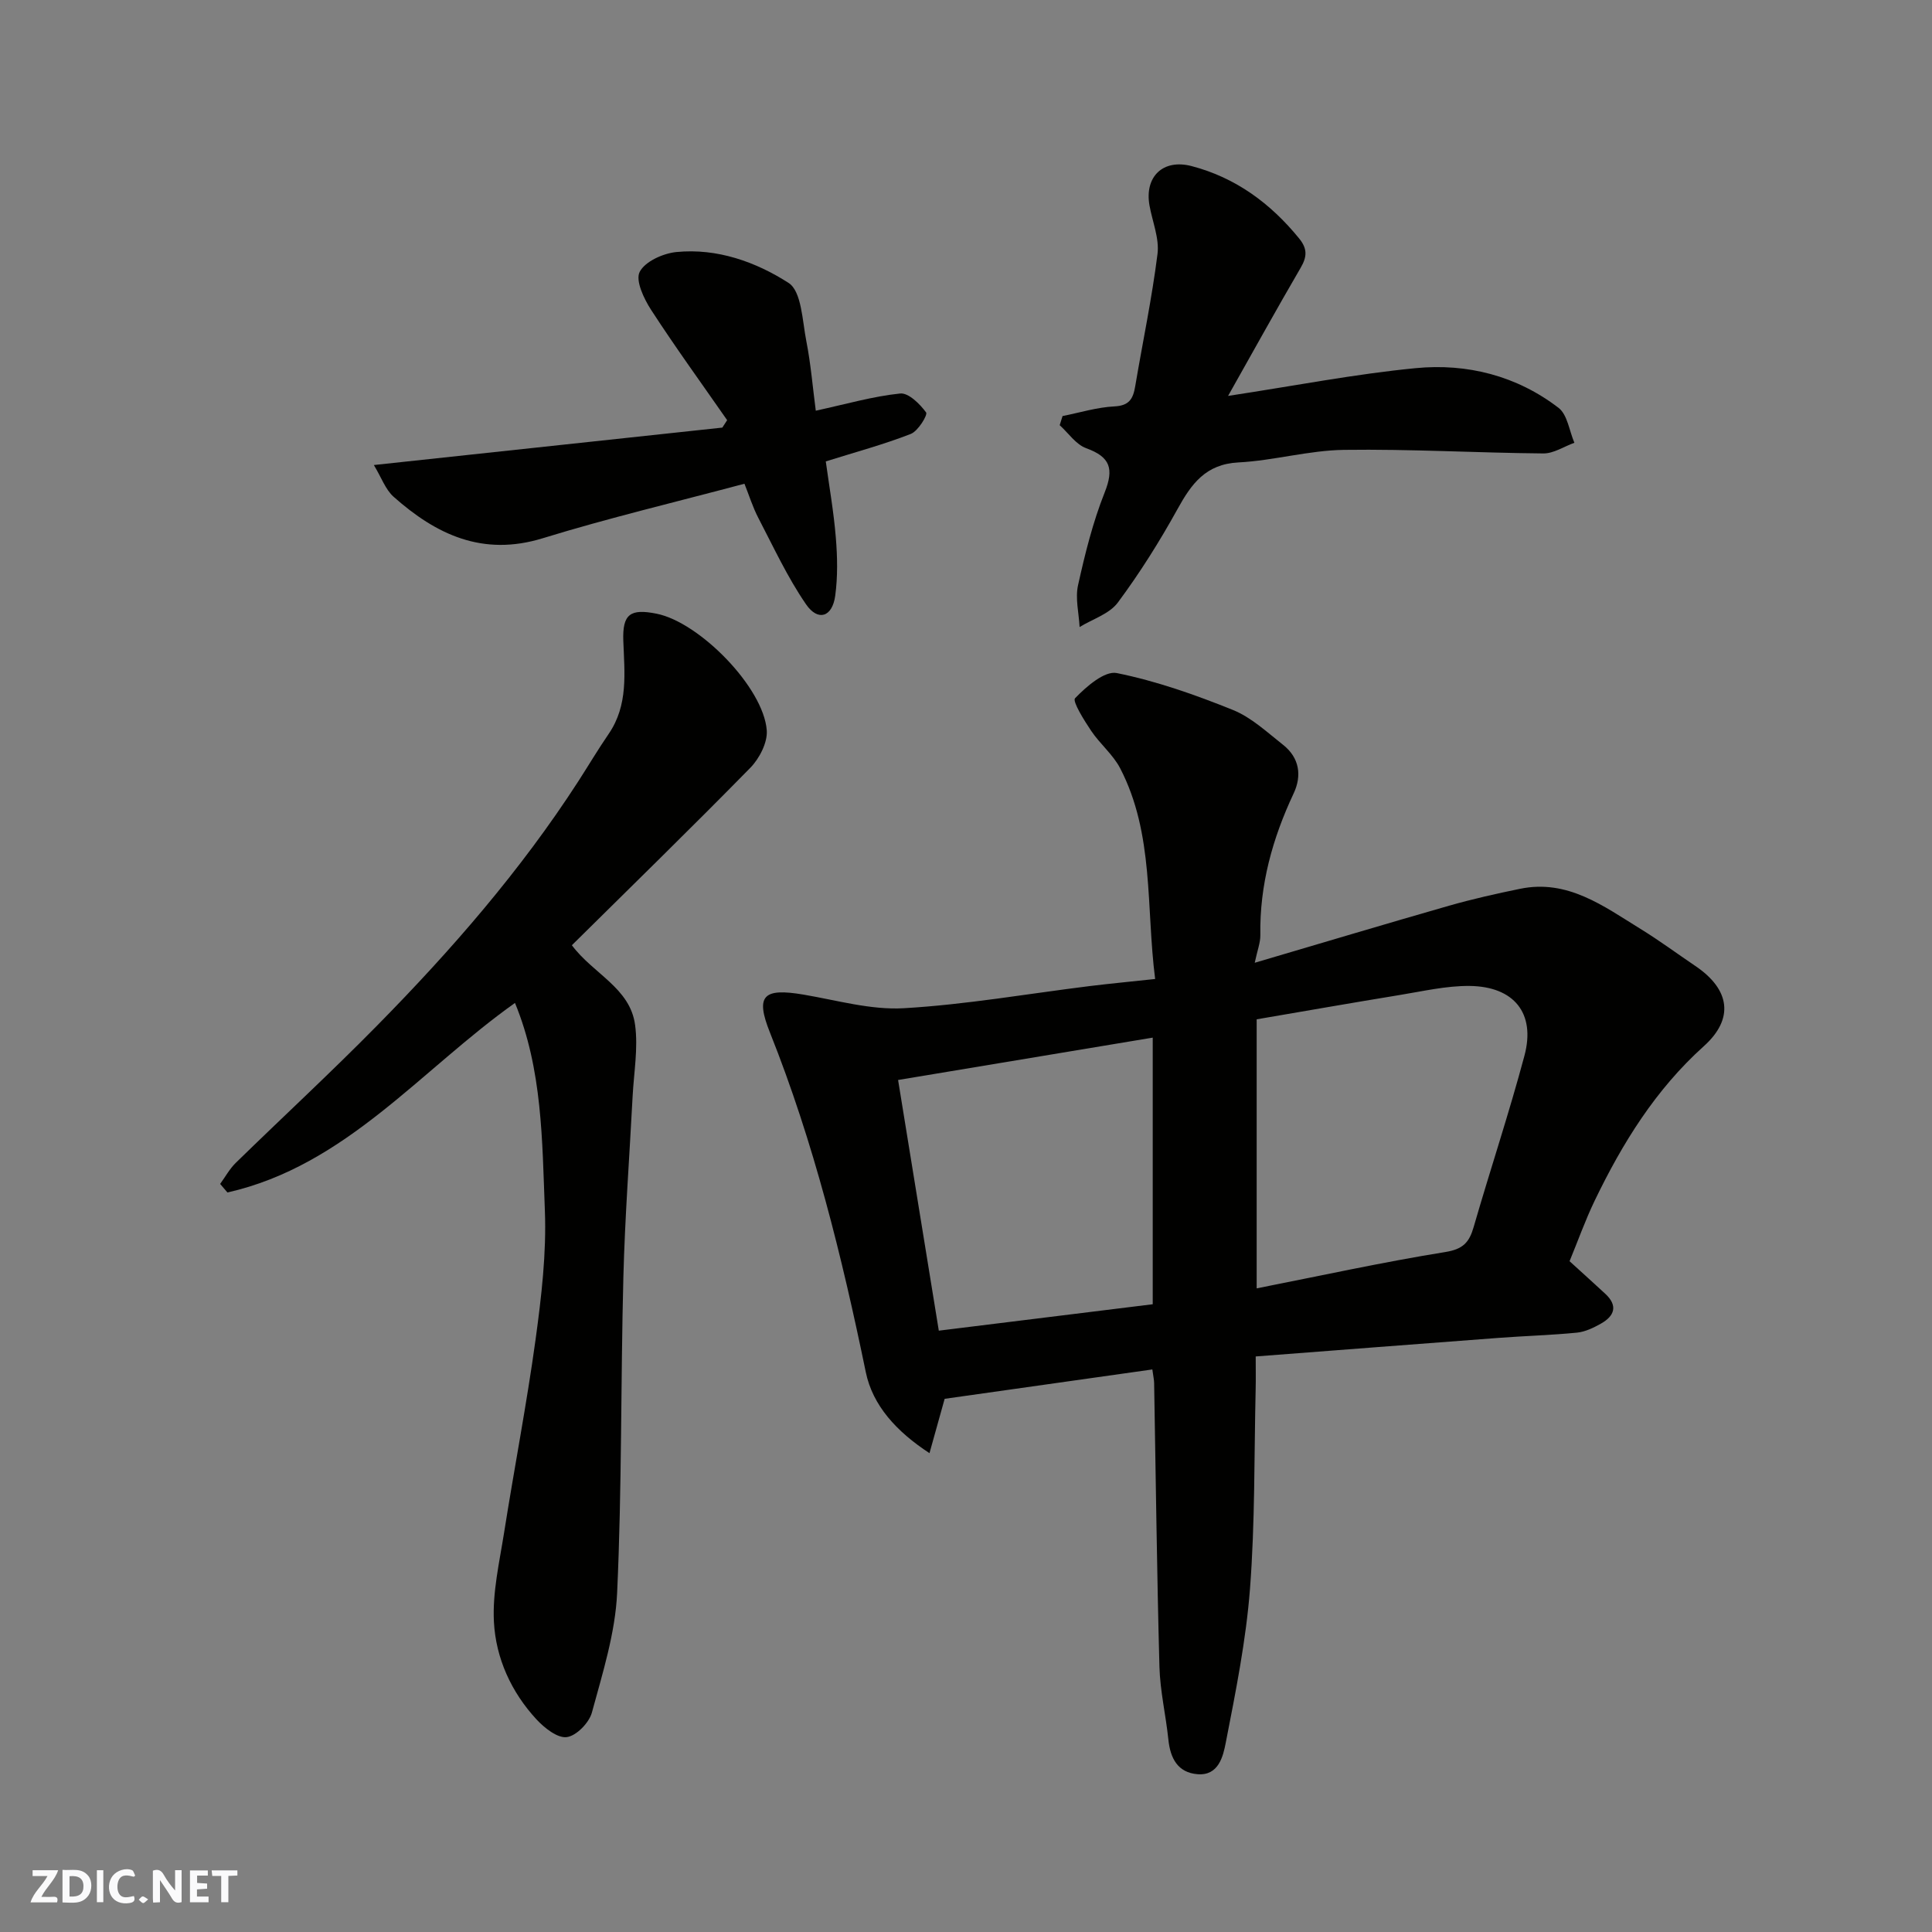 <svg enable-background="new 0 0 400 400" viewBox="0 0 400 400" xmlns="http://www.w3.org/2000/svg"><rect x="0" y="0" width="400" height="400" fill="#808080" stroke="none"/><g fill="#fafafb"><path d="m37.59 393.81c-.92.31-1.52.05-2-.78-.7-1.2-1.52-2.34-2.47-3.78v4.59c-.55.03-.95.05-1.41.07-.03-.37-.06-.64-.06-.91 0-1.91 0-3.81 0-5.7 1.13-.41 1.77-.03 2.29.91.62 1.11 1.38 2.14 2.31 3.19v-4.2h1.35v6.61z"/><path d="m12.94 393.88v-6.75c1.9.19 3.93-.54 5.37 1.29.8 1.01.78 2.88.03 3.97-1.37 1.97-3.4 1.51-5.4 1.49m1.45-1.22c2.04.12 2.92-.58 2.89-2.21-.03-1.51-.98-2.19-2.89-2z"/><path d="m11.81 393.87h-5.49c.68-2.18 2.47-3.48 3.51-5.45h-3.08v-1.21h5.29c-.71 2.13-2.44 3.48-3.47 5.51.86 0 1.63.04 2.39-.01.79-.05 1.14.21.85 1.16"/><path d="m39.33 393.86v-6.61h3.7v1.07h-2.22v1.52c.68.04 1.34.09 2.07.13v1.07c-.72.05-1.38.09-2.1.14v1.48h2.4v1.19h-3.85z"/><path d="m27.71 388.56c-1.15-.3-2.46-.61-3.1.64-.37.73-.41 1.93-.06 2.67.63 1.35 1.99.93 3.17.68.35.94-.01 1.32-.93 1.46-1.62.25-3.05-.27-3.76-1.48-.73-1.24-.6-3.03.31-4.17.88-1.11 2.71-1.7 4-1.16.32.13.44.74.65 1.12-.1.08-.19.16-.28.24"/><path d="m49.15 387.24v1.07c-.59.02-1.17.05-1.87.08v5.44h-1.48v-5.44h-1.85c-.05-.4-.08-.73-.13-1.15z"/><path d="m20.06 387.21h1.33v6.62h-1.33z"/><path d="m30.68 393.25c-.49.38-.8.79-1.05.76-.32-.05-.6-.45-.9-.7.26-.24.51-.64.8-.67.29-.04.62.3 1.15.61"/></g><path d="m239.16 202.69c-1.91-14.91-.18-30-7.24-43.62-1.48-2.85-4.18-5.04-6-7.75-1.46-2.17-3.94-6.14-3.34-6.76 2.33-2.41 6.11-5.72 8.64-5.21 8.2 1.66 16.23 4.49 24.02 7.63 3.83 1.54 7.08 4.61 10.41 7.23 3.38 2.67 3.93 6.36 2.18 10.07-4.38 9.32-7.06 18.96-6.89 29.34.02 1.55-.61 3.1-1.16 5.71 13.89-4.09 27.03-8.03 40.22-11.81 4.84-1.38 9.77-2.49 14.7-3.5 9.87-2.04 17.3 3.59 24.95 8.3 3.89 2.39 7.57 5.12 11.36 7.68 7.19 4.85 8.07 10.92 1.75 16.6-10 8.99-16.86 20.08-22.6 31.99-1.97 4.09-3.49 8.39-5.2 12.53 2.55 2.32 4.98 4.51 7.38 6.73 2.69 2.48 1.93 4.61-.9 6.2-1.53.86-3.25 1.69-4.95 1.86-5.41.53-10.87.68-16.29 1.09-16.56 1.24-33.11 2.53-50.22 3.84 0 2.57.04 4.68-.01 6.79-.32 13.77-.12 27.57-1.17 41.28-.82 10.7-2.96 21.33-5.02 31.9-.54 2.79-1.47 6.87-5.84 6.52-4.11-.33-5.64-3.3-6.04-7.16-.52-5.03-1.71-10.03-1.85-15.06-.53-19.59-.75-39.19-1.1-58.79-.01-.63-.16-1.26-.37-2.79-14.41 2.04-28.61 4.05-43 6.08-.9 3.22-1.91 6.86-3.14 11.25-6.85-4.47-11.76-9.88-13.18-16.74-4.94-23.95-10.77-47.59-19.86-70.37-3.06-7.66-1.36-9.23 6.94-7.83 6.92 1.17 13.95 3.22 20.81 2.82 12.88-.75 25.68-3 38.51-4.59 4.26-.52 8.5-.92 13.5-1.46zm21.02 8.35v55.7c13.15-2.59 26.04-5.42 39.05-7.52 3.69-.59 4.96-2 5.88-5.19 3.42-11.85 7.33-23.55 10.51-35.46 2.36-8.82-2.19-14.34-11.36-14.44-4.84-.05-9.72 1.11-14.55 1.89-9.79 1.6-19.56 3.32-29.53 5.02zm-65.81 64.46c15.02-1.86 29.71-3.67 44.29-5.47 0-18.74 0-36.8 0-55.2-17.75 2.95-35.1 5.84-52.72 8.77 2.75 16.96 5.5 33.86 8.43 51.9z" fill="#010100"/><path d="m106.62 207.65c-19.52 13.84-34.99 33.69-59.53 39.24-.5-.59-1.01-1.18-1.51-1.77 1.06-1.46 1.95-3.1 3.22-4.35 9.74-9.51 19.75-18.75 29.29-28.45 15.35-15.59 29.69-32.07 41.61-50.51 2.12-3.29 4.12-6.66 6.33-9.88 4.08-5.97 3.26-12.61 3.02-19.25-.2-5.54 1.43-6.72 6.89-5.62 8.9 1.78 22.14 15.28 22.81 24.14.19 2.52-1.52 5.84-3.41 7.77-12.29 12.53-24.86 24.78-36.94 36.73 4.43 5.95 12.06 8.82 13.09 16.51.65 4.8-.25 9.8-.51 14.72-.65 12.53-1.6 25.05-1.92 37.59-.56 21.75-.29 43.53-1.29 65.26-.38 8.33-3.01 16.62-5.22 24.77-.57 2.12-3.21 4.84-5.2 5.1-1.92.26-4.64-1.9-6.28-3.67-5.23-5.66-8.41-12.66-8.81-20.19-.32-6.11 1.14-12.35 2.11-18.49 2.11-13.37 4.69-26.67 6.53-40.08 1.2-8.79 2.25-17.75 1.91-26.57-.56-14.52-.51-29.25-6.19-43z" fill="#010100"/><path d="m219.99 86.14c3.58-.71 7.14-1.82 10.75-2 3.09-.15 3.86-1.62 4.29-4.15 1.54-9.14 3.47-18.23 4.62-27.42.4-3.22-1.06-6.68-1.66-10.03-1.06-5.93 2.77-9.71 8.73-8.15 9.1 2.38 16.34 7.71 22.26 14.99 1.71 2.1 1.65 3.76.32 6.04-4.98 8.54-9.77 17.2-15.04 26.55 13.76-2.09 26.25-4.53 38.86-5.75 10.65-1.03 20.91 1.58 29.56 8.22 1.85 1.42 2.22 4.77 3.28 7.23-2.14.77-4.29 2.23-6.43 2.21-13.75-.12-27.51-.93-41.26-.74-7.3.1-14.55 2.22-21.86 2.6-6.8.35-9.74 4.44-12.63 9.68-3.7 6.69-7.8 13.22-12.35 19.34-1.75 2.35-5.22 3.41-7.91 5.06-.15-2.9-.93-5.94-.32-8.67 1.44-6.49 3.06-13.03 5.51-19.19 1.95-4.91 1.18-7.35-3.82-9.16-2.13-.77-3.68-3.13-5.49-4.77.18-.62.38-1.25.59-1.89z" fill="#010100"/><path d="m150.55 86.99c-5.28-7.59-10.72-15.09-15.75-22.84-1.49-2.3-3.28-6.08-2.36-7.86 1.11-2.16 4.85-3.84 7.61-4.11 8.41-.83 16.44 2.04 23.21 6.39 2.71 1.74 2.85 7.84 3.68 12.05.93 4.72 1.32 9.56 1.96 14.41 6.37-1.39 11.87-2.98 17.47-3.56 1.72-.18 4.08 2.16 5.37 3.92.37.51-1.66 3.86-3.17 4.45-5.58 2.18-11.39 3.74-17.6 5.69.71 5.18 1.65 10.46 2.08 15.79.33 3.99.41 8.09-.13 12.04-.6 4.4-3.56 5.37-6.05 1.74-3.83-5.57-6.71-11.81-9.85-17.84-1.18-2.26-1.94-4.74-2.89-7.11-14.27 3.81-28.16 7.1-41.77 11.29-12.42 3.82-22.04-.75-30.87-8.59-1.69-1.5-2.52-3.99-4.09-6.57 24.53-2.63 48.34-5.19 72.15-7.75.33-.52.66-1.03 1-1.54z" fill="#010100"/></svg>